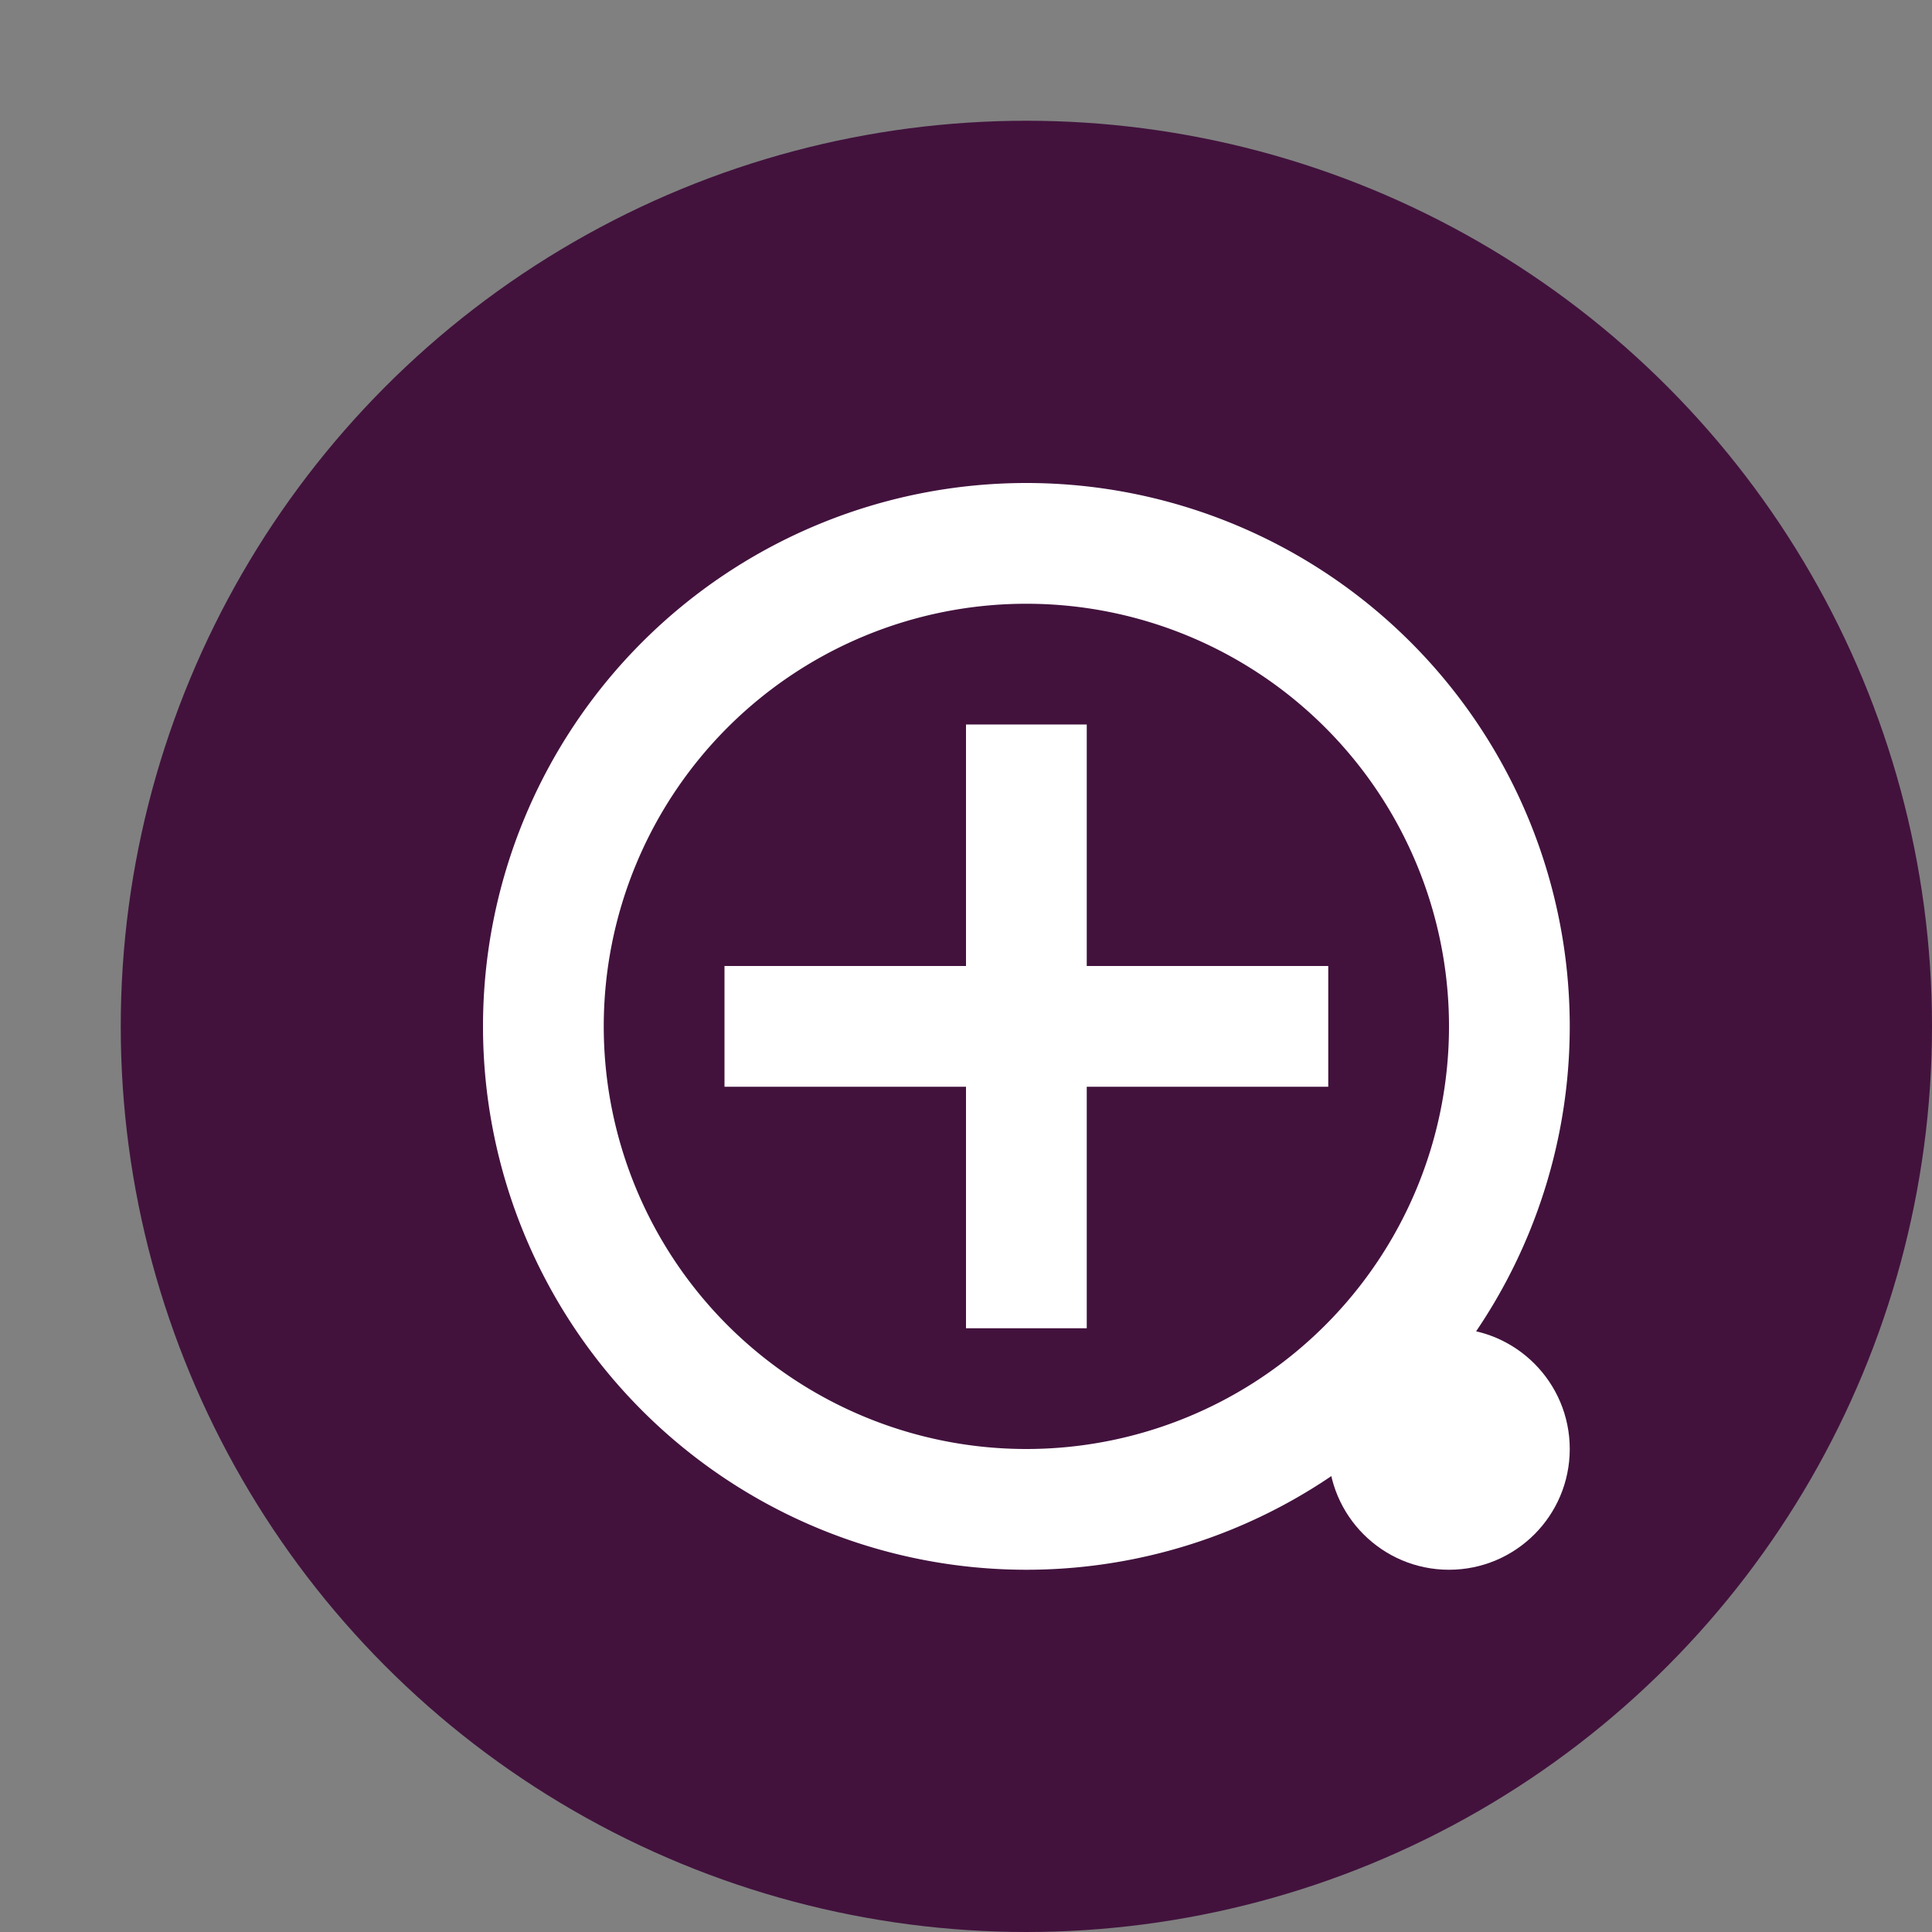 <svg xmlns="http://www.w3.org/2000/svg" width="16" height="16" version="1.1">
 <rect width="100%" height="100%" fill="#808080" stroke="none"/>
 <circle style="fill:#42123d" cx="8.5" cy="8.5" r="7.5"/>
 <path style="fill:#ffffff" d="M 8.5 4 A 4.5 4.5 0 0 0 4 8.5 A 4.5 4.5 0 0 0 8.5 13 A 4.5 4.5 0 0 0 13 8.5 A 4.5 4.5 0 0 0 8.5 4 z M 8.5 5 A 3.5 3.5 0 0 1 12 8.5 A 3.5 3.5 0 0 1 8.5 12 A 3.5 3.5 0 0 1 5 8.5 A 3.5 3.5 0 0 1 8.5 5 z"/>
 <rect style="fill:#ffffff" width="1" height="5" x="8" y="6"/>
 <circle style="fill:#ffffff" cx="12" cy="12" r="1"/>
 <rect style="fill:#ffffff" width="1" height="5" x="8" y="-11" transform="rotate(90)"/>
</svg>
